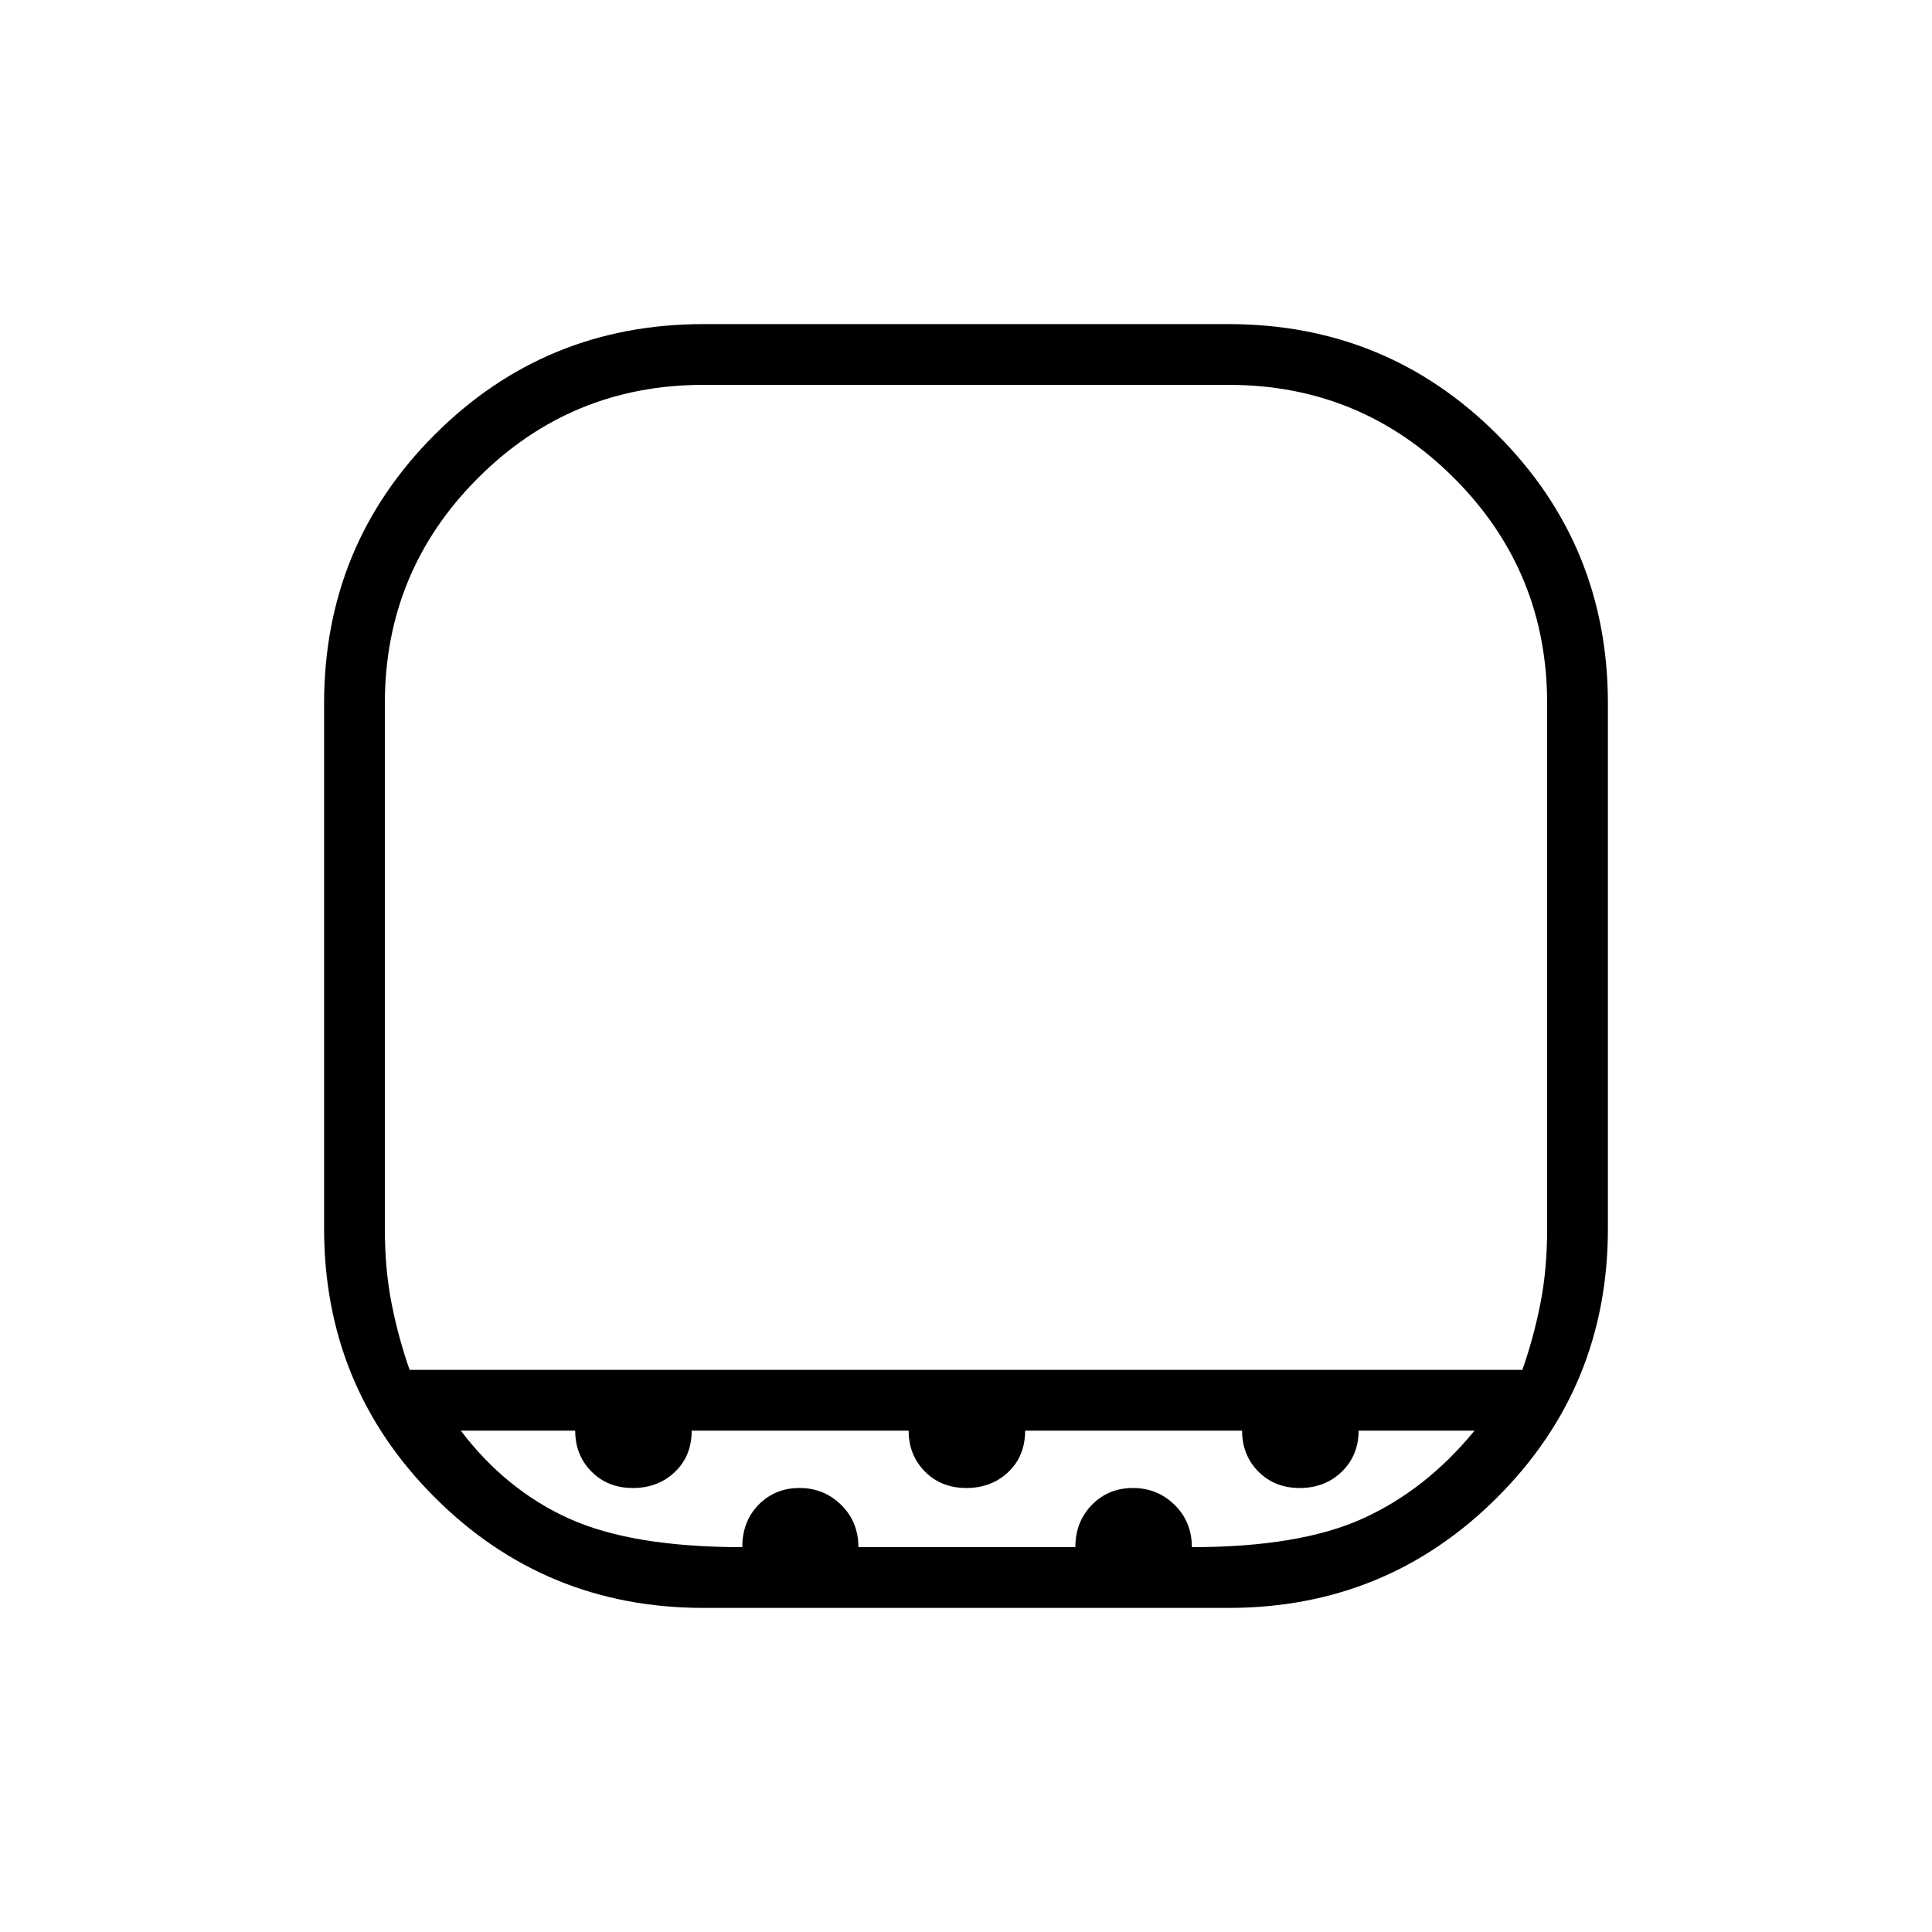 <svg xmlns="http://www.w3.org/2000/svg" height="48" viewBox="0 -960 960 960" width="48"><path d="M349.58-768.77q-65.78 0-112.06 46.29-46.29 46.28-46.29 112.06v260.84q0 20.43 3.39 37.46 3.38 17.04 8.92 32.81h552.92q5.54-15.77 8.92-32.81 3.39-17.03 3.39-37.46v-260.84q0-65.78-46.29-112.06-46.28-46.29-112.06-46.29H349.58Zm0 607.73q-78.64 0-133.59-54.95t-54.95-133.59v-260.84q0-78.64 54.95-133.59t133.59-54.95h260.84q78.64 0 133.59 54.95t54.95 133.59v260.84q0 78.64-54.95 133.59t-133.59 54.95H349.58Zm19.26-30.19q0-12.86 8.15-21.12 8.15-8.27 20.31-8.27 12.16 0 20.7 8.42t8.54 20.97h107.81q0-12.62 8.19-21 8.18-8.39 20.4-8.39 12.21 0 20.75 8.42t8.54 20.97q53.62 0 85-14.25 31.39-14.25 55.46-43.64h-57.61q0 12.31-8.37 20.41-8.37 8.09-20.85 8.09-12.48 0-20.57-8.16-8.1-8.16-8.1-20.34H509.38q0 12.62-8.36 20.56-8.37 7.94-20.85 7.94-12.48 0-20.57-8.16-8.1-8.16-8.1-20.34H343.69q0 12.62-8.37 20.56-8.36 7.94-20.84 7.94t-20.58-8.16q-8.09-8.16-8.09-20.34h-56.85q22.42 29.51 53.81 43.7 31.38 14.19 86.07 14.19Zm-19.26-88.08h419.19H191.23h158.35Z"/></svg>